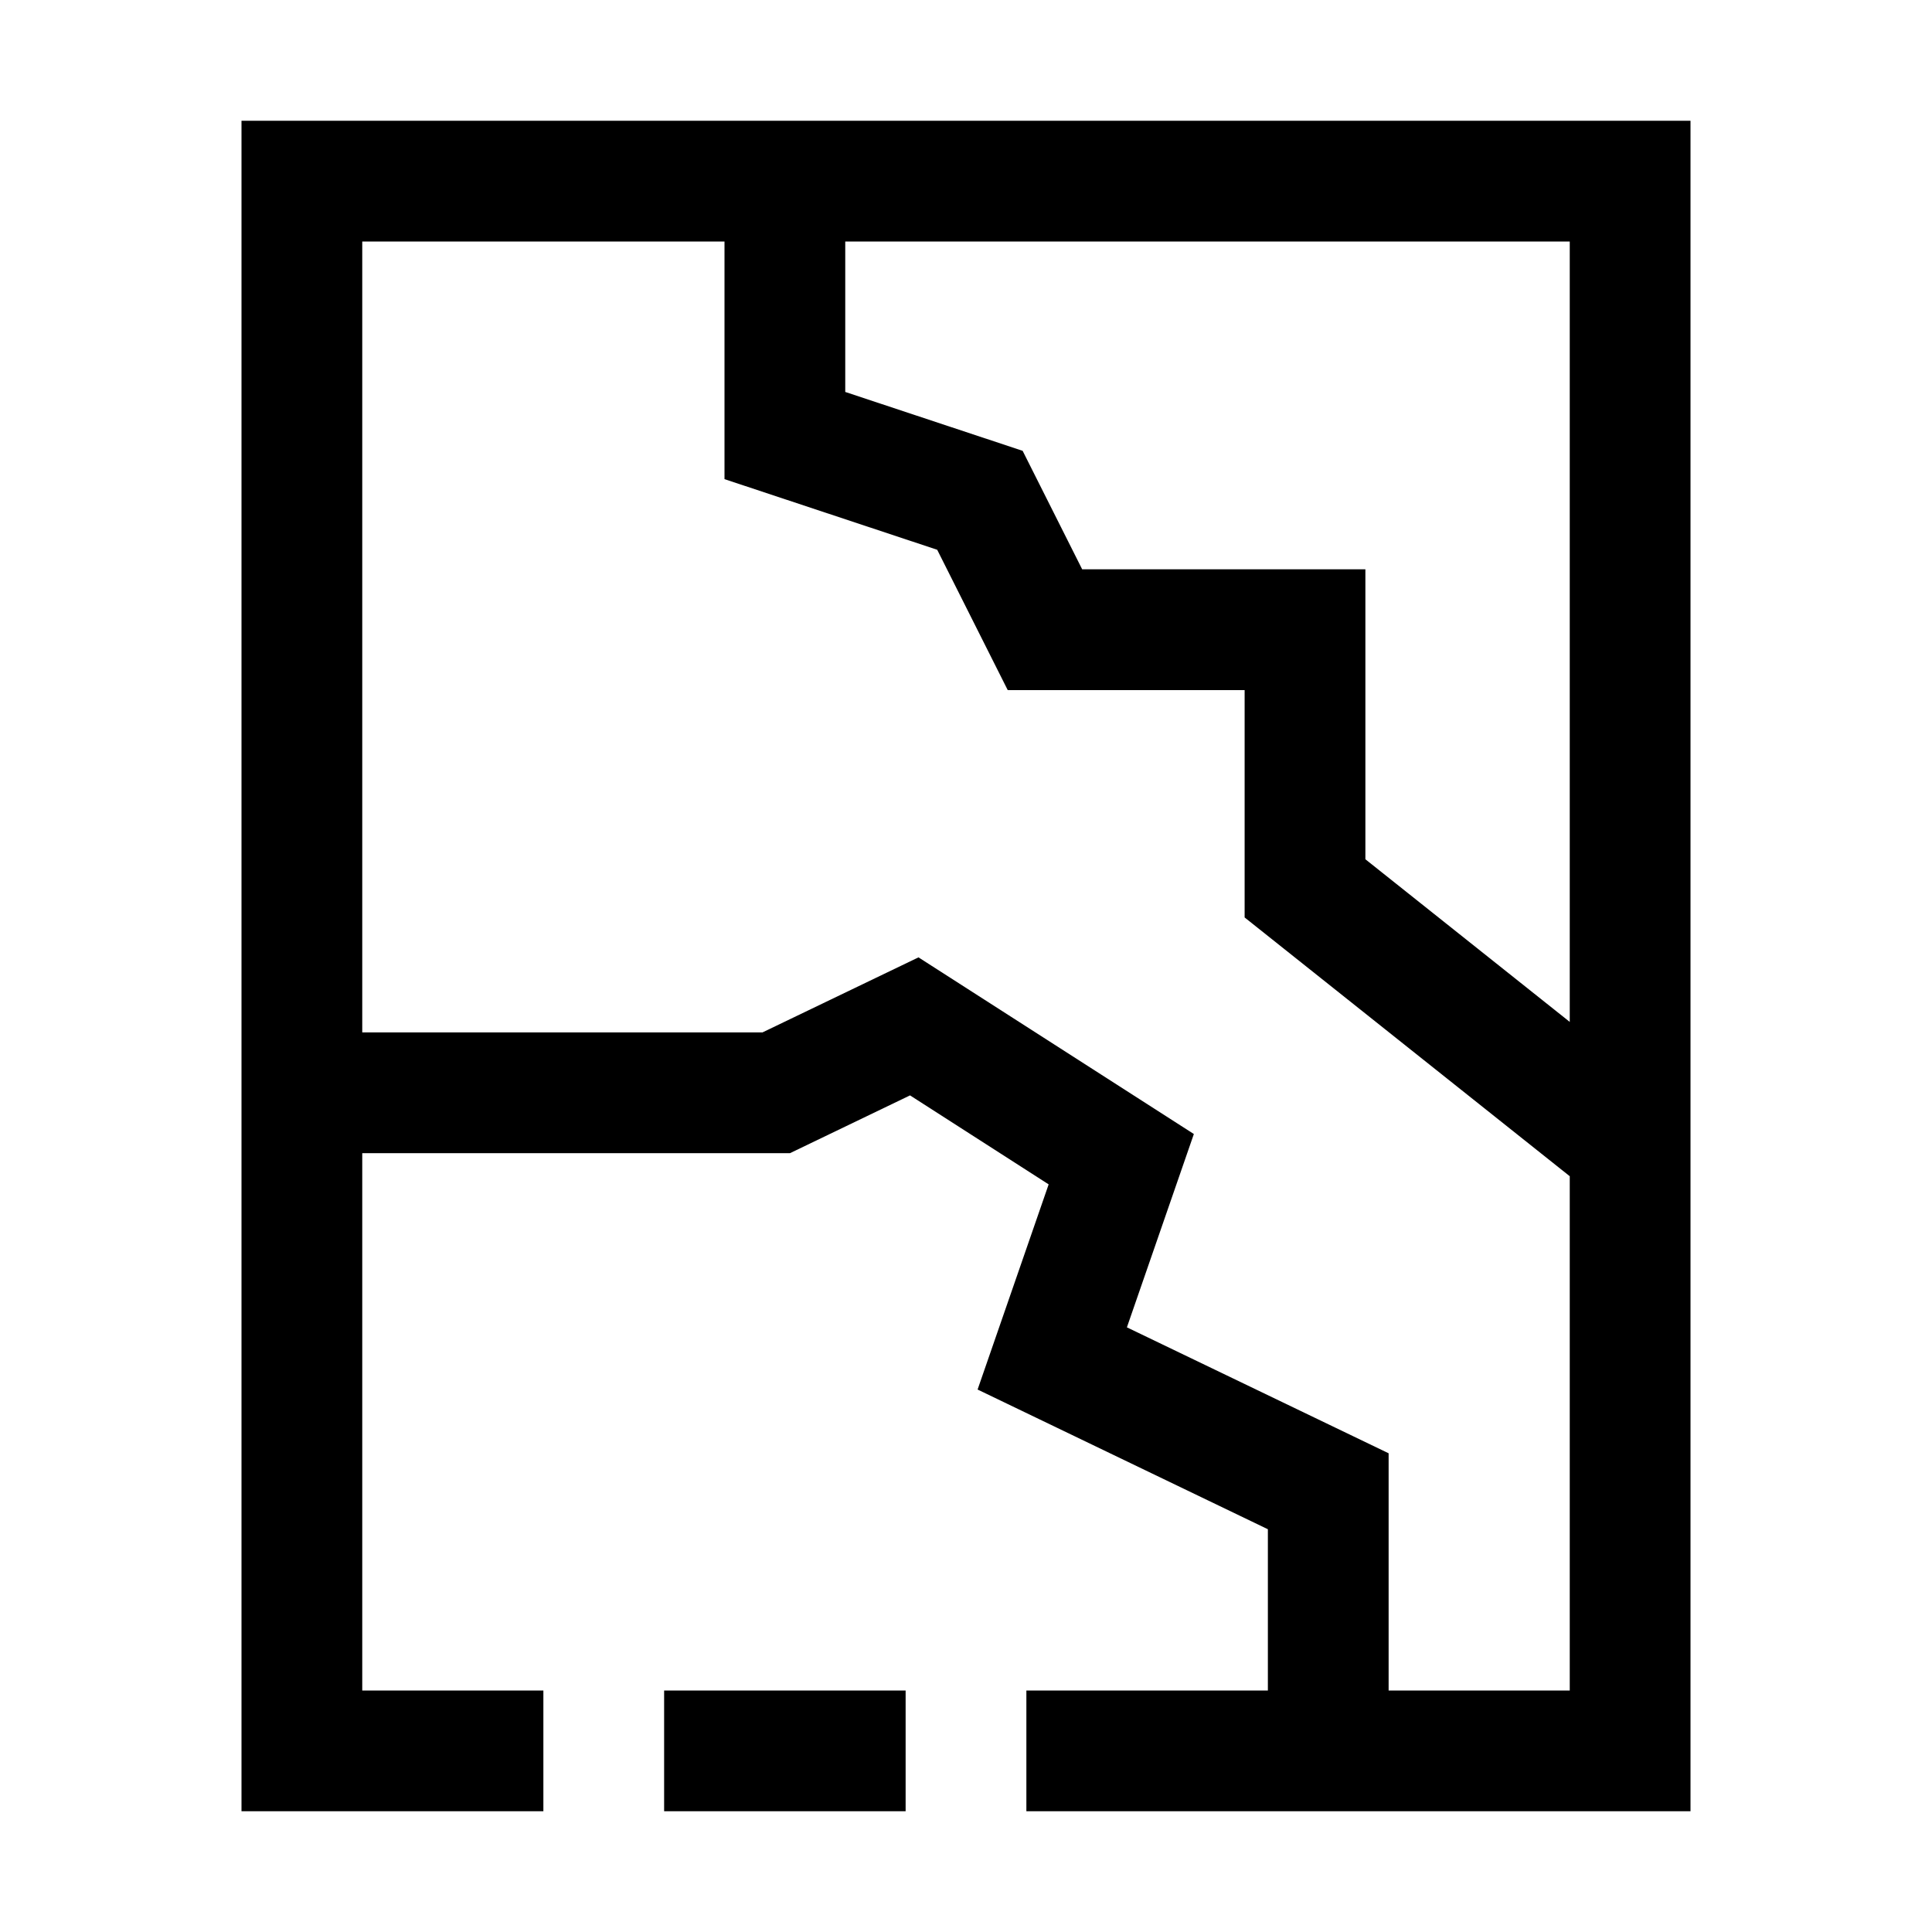 <svg width="32" height="32" xmlns="http://www.w3.org/2000/svg" xmlns:xlink="http://www.w3.org/1999/xlink"><defs><path d="M11 26v2H7v-2h4zm6-2.671l-4.808-2.314 1.177-3.398-2.296-1.474-1.988.957H2V26h3v2H0V0h24v28H13v-2h4v-2.671zM22 2H10v2.492l2.938.975.986 1.962h4.691v4.803L22 14.926V2zm0 24v-8.518l-5.385-4.286V9.43h-3.924l-1.168-2.324L8 5.936V2H2v13.1h6.629l2.584-1.243 4.561 2.926-1.109 3.202L19 22.071V26h3z" id="a"/></defs><g fill="none" fill-rule="evenodd"><path d="M0 0h32v32H0z"/><use fill="currentColor" fill-rule="nonzero" xlink:href="#a" transform="translate(4 2)"/></g></svg>